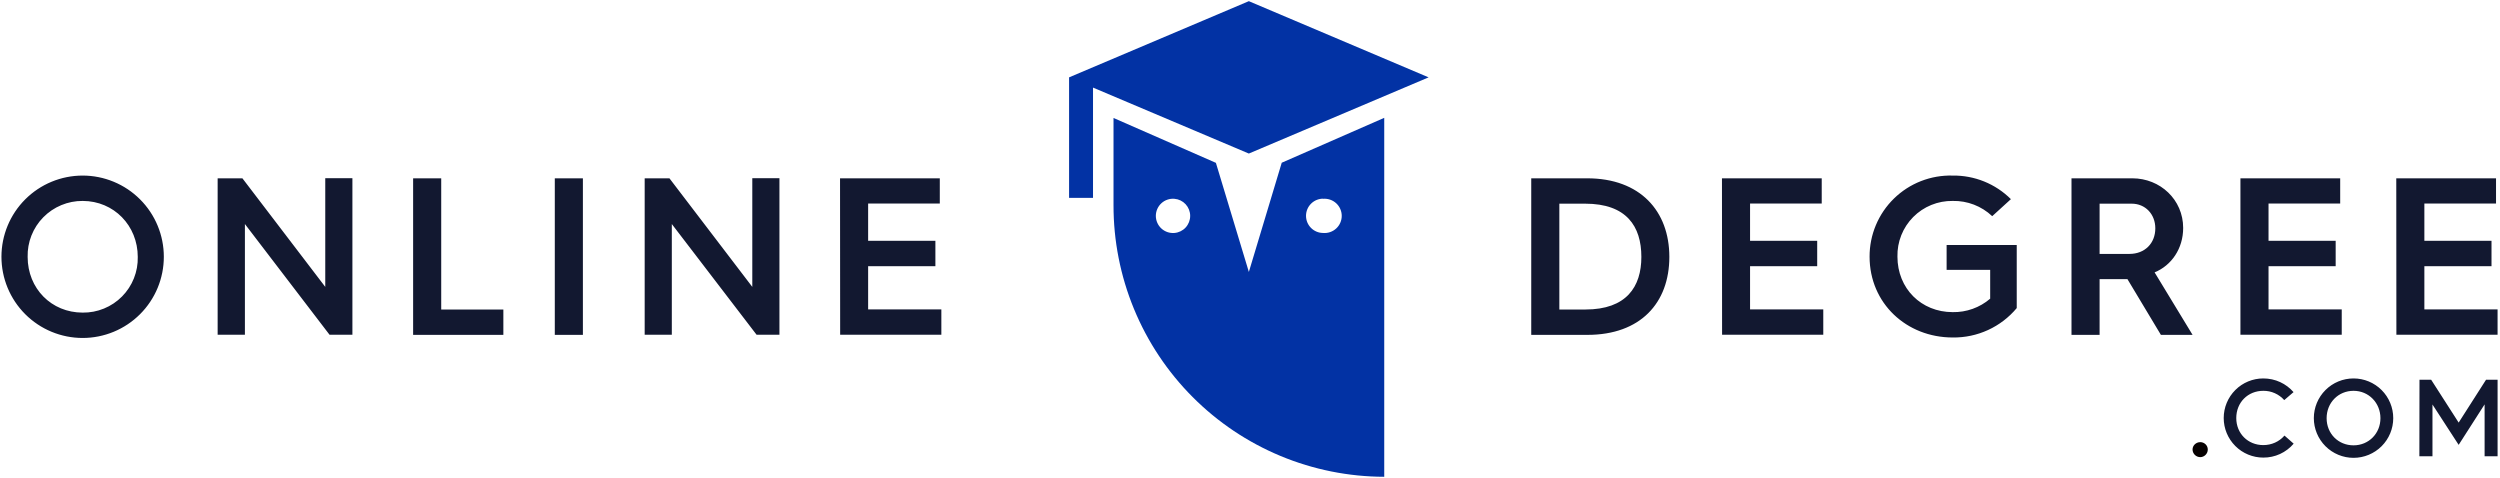 <svg width="209" height="40" viewBox="0 0 209 40" fill="none" xmlns="http://www.w3.org/2000/svg">
<path fill-rule="evenodd" clip-rule="evenodd" d="M6.909 26.134C7.52 26.142 8.127 26.027 8.693 25.795C9.26 25.563 9.773 25.22 10.203 24.785C10.633 24.35 10.972 23.833 11.197 23.264C11.423 22.696 11.532 22.088 11.517 21.476C11.517 18.869 9.526 16.798 6.909 16.798C6.297 16.794 5.691 16.913 5.126 17.148C4.561 17.382 4.049 17.728 3.62 18.164C3.191 18.6 2.854 19.118 2.629 19.687C2.404 20.256 2.296 20.864 2.311 21.476C2.311 24.123 4.301 26.134 6.909 26.134ZM6.909 14.678C7.8 14.678 8.683 14.854 9.506 15.195C10.33 15.536 11.078 16.036 11.708 16.666C12.339 17.297 12.839 18.045 13.18 18.869C13.521 19.692 13.696 20.575 13.696 21.466C13.696 22.358 13.521 23.24 13.18 24.064C12.839 24.887 12.339 25.635 11.708 26.266C11.078 26.896 10.33 27.396 9.506 27.737C8.683 28.078 7.8 28.254 6.909 28.254C5.109 28.254 3.382 27.539 2.109 26.266C0.836 24.993 0.121 23.266 0.121 21.466C0.121 19.666 0.836 17.939 2.109 16.666C3.382 15.394 5.109 14.678 6.909 14.678M18.195 14.907H20.265L27.192 23.984V14.897H29.461V27.985H27.55L20.474 18.729V27.985H18.195V14.907ZM34.537 14.907H36.886V25.875H42.081V27.995H34.537V14.907ZM46.381 27.995H48.73V14.907H46.381V27.995ZM53.895 14.907H55.965L62.892 23.984V14.897H65.161V27.985H63.251L56.164 18.729V27.985H53.895V14.907ZM70.227 14.907H78.567V17.017H72.576V20.133H78.199V22.252H72.576V25.865H78.697V27.985H70.237L70.227 14.907ZM132.541 25.875C135.974 25.875 137.218 23.974 137.218 21.476C137.218 18.918 135.974 17.027 132.521 17.027H130.361V25.875H132.55H132.541ZM128.012 14.907H132.69C137.119 14.907 139.557 17.644 139.557 21.476C139.557 25.328 137.139 27.995 132.71 27.995H128.012V14.907V14.907ZM143.956 14.907H152.296V17.017H146.305V20.133H151.918V22.252H146.305V25.865H152.426V27.985H143.966L143.956 14.907ZM163.244 14.678C164.146 14.666 165.041 14.834 165.877 15.172C166.712 15.511 167.472 16.013 168.111 16.649L166.549 18.072C165.658 17.229 164.471 16.771 163.244 16.798C162.632 16.789 162.024 16.903 161.457 17.134C160.889 17.365 160.375 17.709 159.943 18.144C159.512 18.579 159.173 19.096 158.947 19.666C158.721 20.235 158.611 20.844 158.626 21.456C158.626 24.123 160.617 26.094 163.244 26.094C164.392 26.116 165.508 25.716 166.379 24.969V22.561H162.737V20.481H168.599V25.756C167.946 26.538 167.126 27.165 166.199 27.59C165.273 28.015 164.264 28.229 163.244 28.214C159.393 28.214 156.297 25.367 156.297 21.456C156.294 20.551 156.473 19.654 156.823 18.82C157.174 17.985 157.688 17.229 158.336 16.597C158.984 15.964 159.752 15.469 160.595 15.139C161.439 14.81 162.339 14.653 163.244 14.678M178.024 21.227C179.298 21.227 180.184 20.351 180.184 19.087C180.184 17.893 179.338 17.027 178.213 17.027H175.526V21.227H178.014H178.024ZM173.177 14.907H178.263C180.592 14.907 182.513 16.689 182.513 19.058C182.513 20.779 181.537 22.193 180.124 22.77L183.299 27.995H180.651L177.855 23.337H175.526V27.995H173.177V14.907ZM187.3 14.907H195.64V17.017H189.649V20.133H195.262V22.252H189.649V25.865H195.769V27.985H187.3V14.907ZM200.328 14.907H208.668V17.017H202.677V20.133H208.29V22.252H202.677V25.865H208.797V27.985H200.338L200.328 14.907Z" fill="#121830"/>
<path fill-rule="evenodd" clip-rule="evenodd" d="M183.944 36.963C184.282 36.963 184.571 37.232 184.571 37.58C184.571 37.938 184.272 38.217 183.944 38.217C183.774 38.217 183.611 38.15 183.49 38.031C183.369 37.912 183.299 37.75 183.297 37.58C183.297 37.232 183.595 36.963 183.944 36.963Z" fill="#060000"/>
<path fill-rule="evenodd" clip-rule="evenodd" d="M189.202 31.637C190.227 31.637 191.122 32.075 191.74 32.781L190.963 33.448C190.744 33.201 190.474 33.004 190.172 32.87C189.87 32.736 189.542 32.668 189.212 32.672C187.918 32.672 186.952 33.647 186.952 34.951C186.952 36.245 187.928 37.21 189.212 37.21C189.908 37.21 190.545 36.922 190.983 36.414L191.75 37.091C191.437 37.458 191.048 37.753 190.61 37.954C190.171 38.155 189.694 38.258 189.212 38.255C188.334 38.255 187.492 37.907 186.872 37.286C186.251 36.665 185.902 35.824 185.902 34.946C185.902 34.068 186.251 33.227 186.872 32.606C187.492 31.985 188.334 31.637 189.212 31.637M196.756 37.23C198.03 37.23 199.005 36.235 199.005 34.961C199.005 33.687 198.03 32.672 196.756 32.672C195.482 32.672 194.506 33.667 194.506 34.961C194.506 36.255 195.482 37.23 196.756 37.23ZM196.756 31.637C197.636 31.637 198.48 31.986 199.103 32.609C199.725 33.231 200.075 34.076 200.075 34.956C200.075 35.836 199.725 36.681 199.103 37.303C198.48 37.925 197.636 38.275 196.756 38.275C195.875 38.275 195.031 37.925 194.409 37.303C193.786 36.681 193.436 35.836 193.436 34.956C193.436 34.076 193.786 33.231 194.409 32.609C195.031 31.986 195.875 31.637 196.756 31.637M202.269 31.746H203.245L205.544 35.329L207.833 31.746H208.798V38.146H207.713V33.806L205.544 37.19L203.354 33.816V38.146H202.259L202.269 31.746Z" fill="#121830"/>
<path fill-rule="evenodd" clip-rule="evenodd" d="M110.616 16.619C110.814 16.603 111.013 16.628 111.2 16.692C111.388 16.756 111.56 16.858 111.706 16.993C111.852 17.127 111.968 17.29 112.048 17.472C112.128 17.653 112.169 17.849 112.169 18.047C112.169 18.246 112.128 18.442 112.048 18.623C111.968 18.805 111.852 18.968 111.706 19.102C111.56 19.236 111.388 19.339 111.2 19.403C111.013 19.468 110.814 19.492 110.616 19.476C110.236 19.476 109.872 19.325 109.603 19.056C109.334 18.787 109.183 18.423 109.183 18.043C109.183 17.663 109.334 17.298 109.603 17.029C109.872 16.76 110.236 16.609 110.616 16.609V16.619ZM98.176 19.476C97.978 19.491 97.779 19.466 97.592 19.401C97.405 19.336 97.233 19.233 97.087 19.098C96.942 18.964 96.826 18.8 96.747 18.618C96.668 18.437 96.628 18.24 96.628 18.042C96.629 17.844 96.671 17.648 96.751 17.467C96.831 17.285 96.948 17.123 97.095 16.989C97.241 16.855 97.414 16.753 97.601 16.69C97.789 16.626 97.988 16.602 98.186 16.619C98.544 16.649 98.878 16.813 99.121 17.077C99.364 17.342 99.499 17.688 99.499 18.047C99.499 18.407 99.364 18.753 99.121 19.018C98.878 19.282 98.544 19.446 98.186 19.476H98.176ZM104.406 22.74L101.649 13.614L93.09 9.862V17.147C93.085 20.124 93.666 23.073 94.8 25.826C95.935 28.579 97.601 31.081 99.702 33.19C101.804 35.299 104.3 36.973 107.049 38.118C109.798 39.262 112.745 39.853 115.722 39.859V9.852L107.153 13.604L104.406 22.73V22.74Z" fill="#0232A4"/>
<path fill-rule="evenodd" clip-rule="evenodd" d="M119.432 6.467L104.403 0.098L89.375 6.467V16.539H91.376V7.323L104.403 12.837L119.432 6.467Z" fill="#0232A4"/>
</svg>
